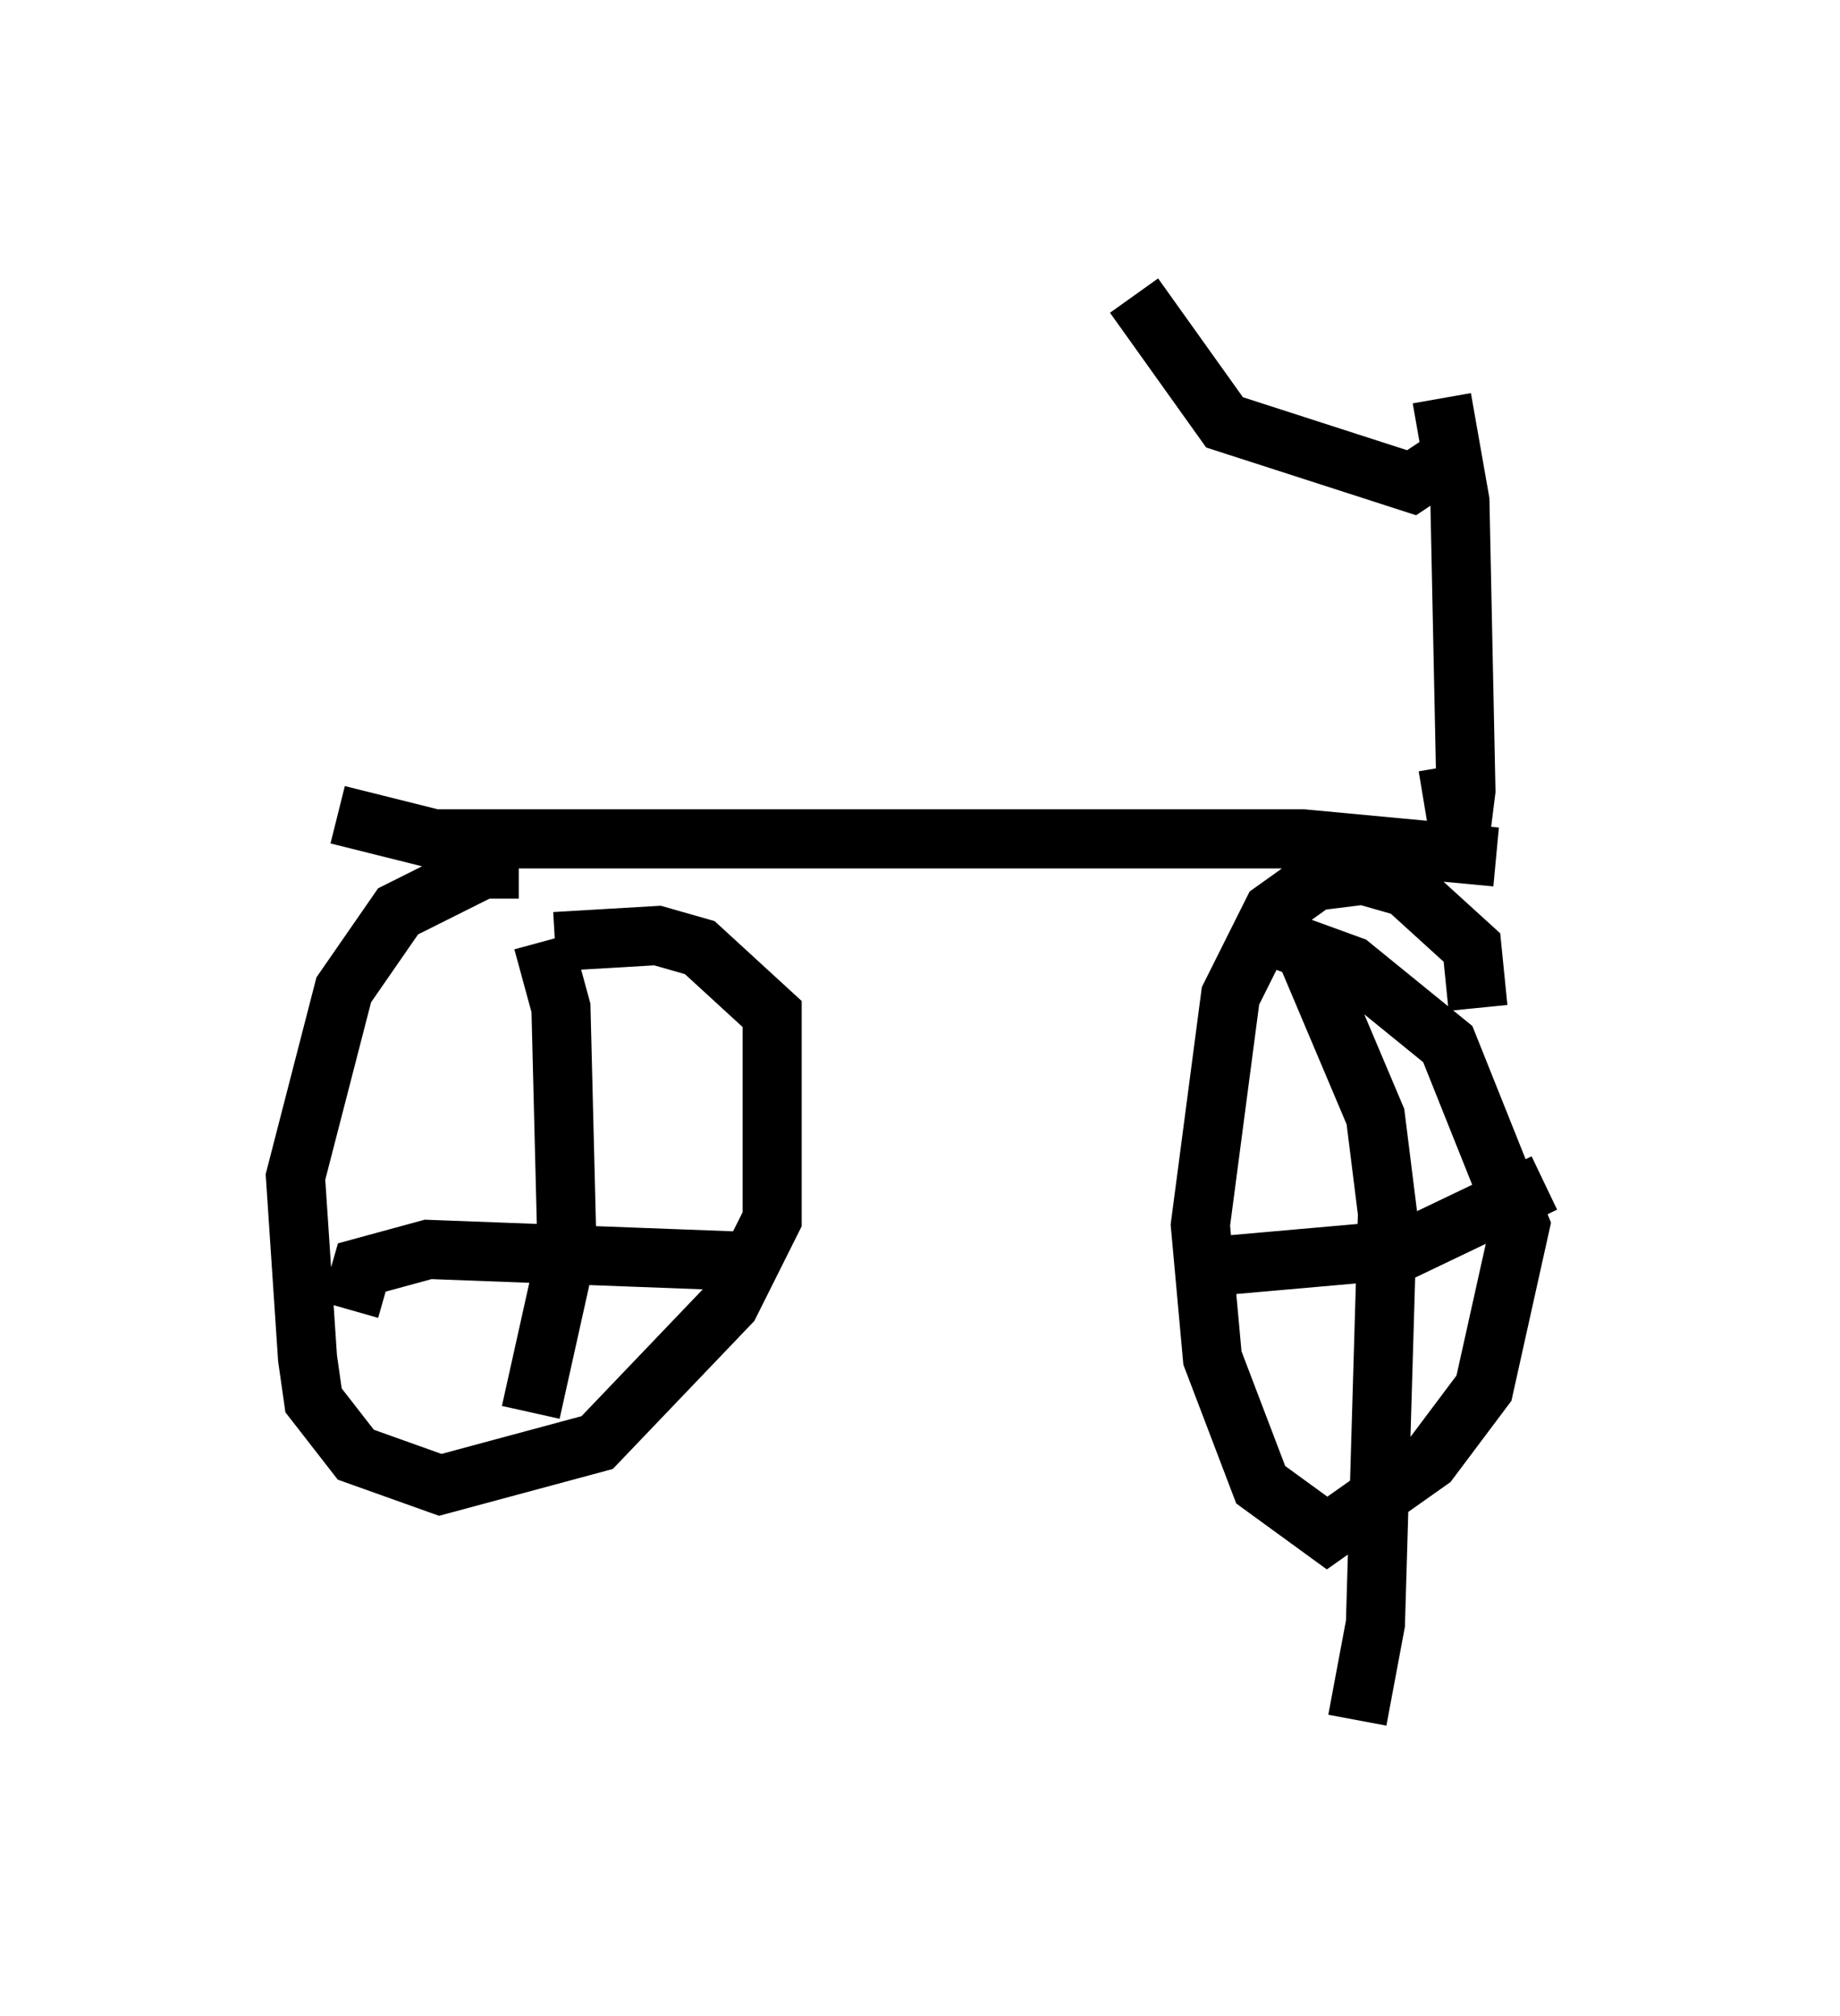 <?xml version="1.0" encoding="utf-8" ?>
<svg baseProfile="full" height="34.092" version="1.1" width="31.131" xmlns="http://www.w3.org/2000/svg" xmlns:ev="http://www.w3.org/2001/xml-events" xmlns:xlink="http://www.w3.org/1999/xlink"><defs /><rect fill="white" height="34.092" width="31.131" x="0" y="0" /><path d="M11.329, 15.821 m-2.552, -1.123 l-0.613, 0.0 -1.429, 0.715 l-0.919, 1.327 -0.817, 3.165 l0.204, 3.063 0.102, 0.715 l0.715, 0.919 1.429, 0.51 l2.654, -0.715 2.246, -2.348 l0.715, -1.429 0.0, -3.471 l-1.225, -1.123 -0.715, -0.204 l-1.735, 0.102 m-0.204, 0.0 l0.306, 1.123 0.102, 4.083 l-0.613, 2.756 m-3.063, -1.735 l0.204, -0.715 1.123, -0.306 l5.41, 0.204 m12.352, -4.288 l-0.102, -1.021 -1.123, -1.021 l-0.715, -0.204 -0.817, 0.102 l-0.715, 0.51 -0.715, 1.429 l-0.51, 3.879 0.204, 2.246 l0.817, 2.144 1.123, 0.817 l1.735, -1.225 0.919, -1.225 l0.613, -2.756 -1.225, -3.063 l-1.633, -1.327 -1.123, -0.408 m-1.429, 5.513 l3.471, -0.306 2.348, -1.123 m-3.981, -3.777 l1.123, 2.654 0.204, 1.633 l-0.204, 6.942 -0.306, 1.633 m-17.252, -15.313 l1.633, 0.408 14.7, 0.0 l3.267, 0.306 m-0.817, -1.531 l0.204, 1.225 0.102, -0.817 l-0.102, -4.9 -0.306, -1.735 m0.102, 1.021 l-0.613, 0.408 -3.165, -1.021 l-1.531, -2.144 " fill="none" stroke="black" stroke-width="1" /></svg>